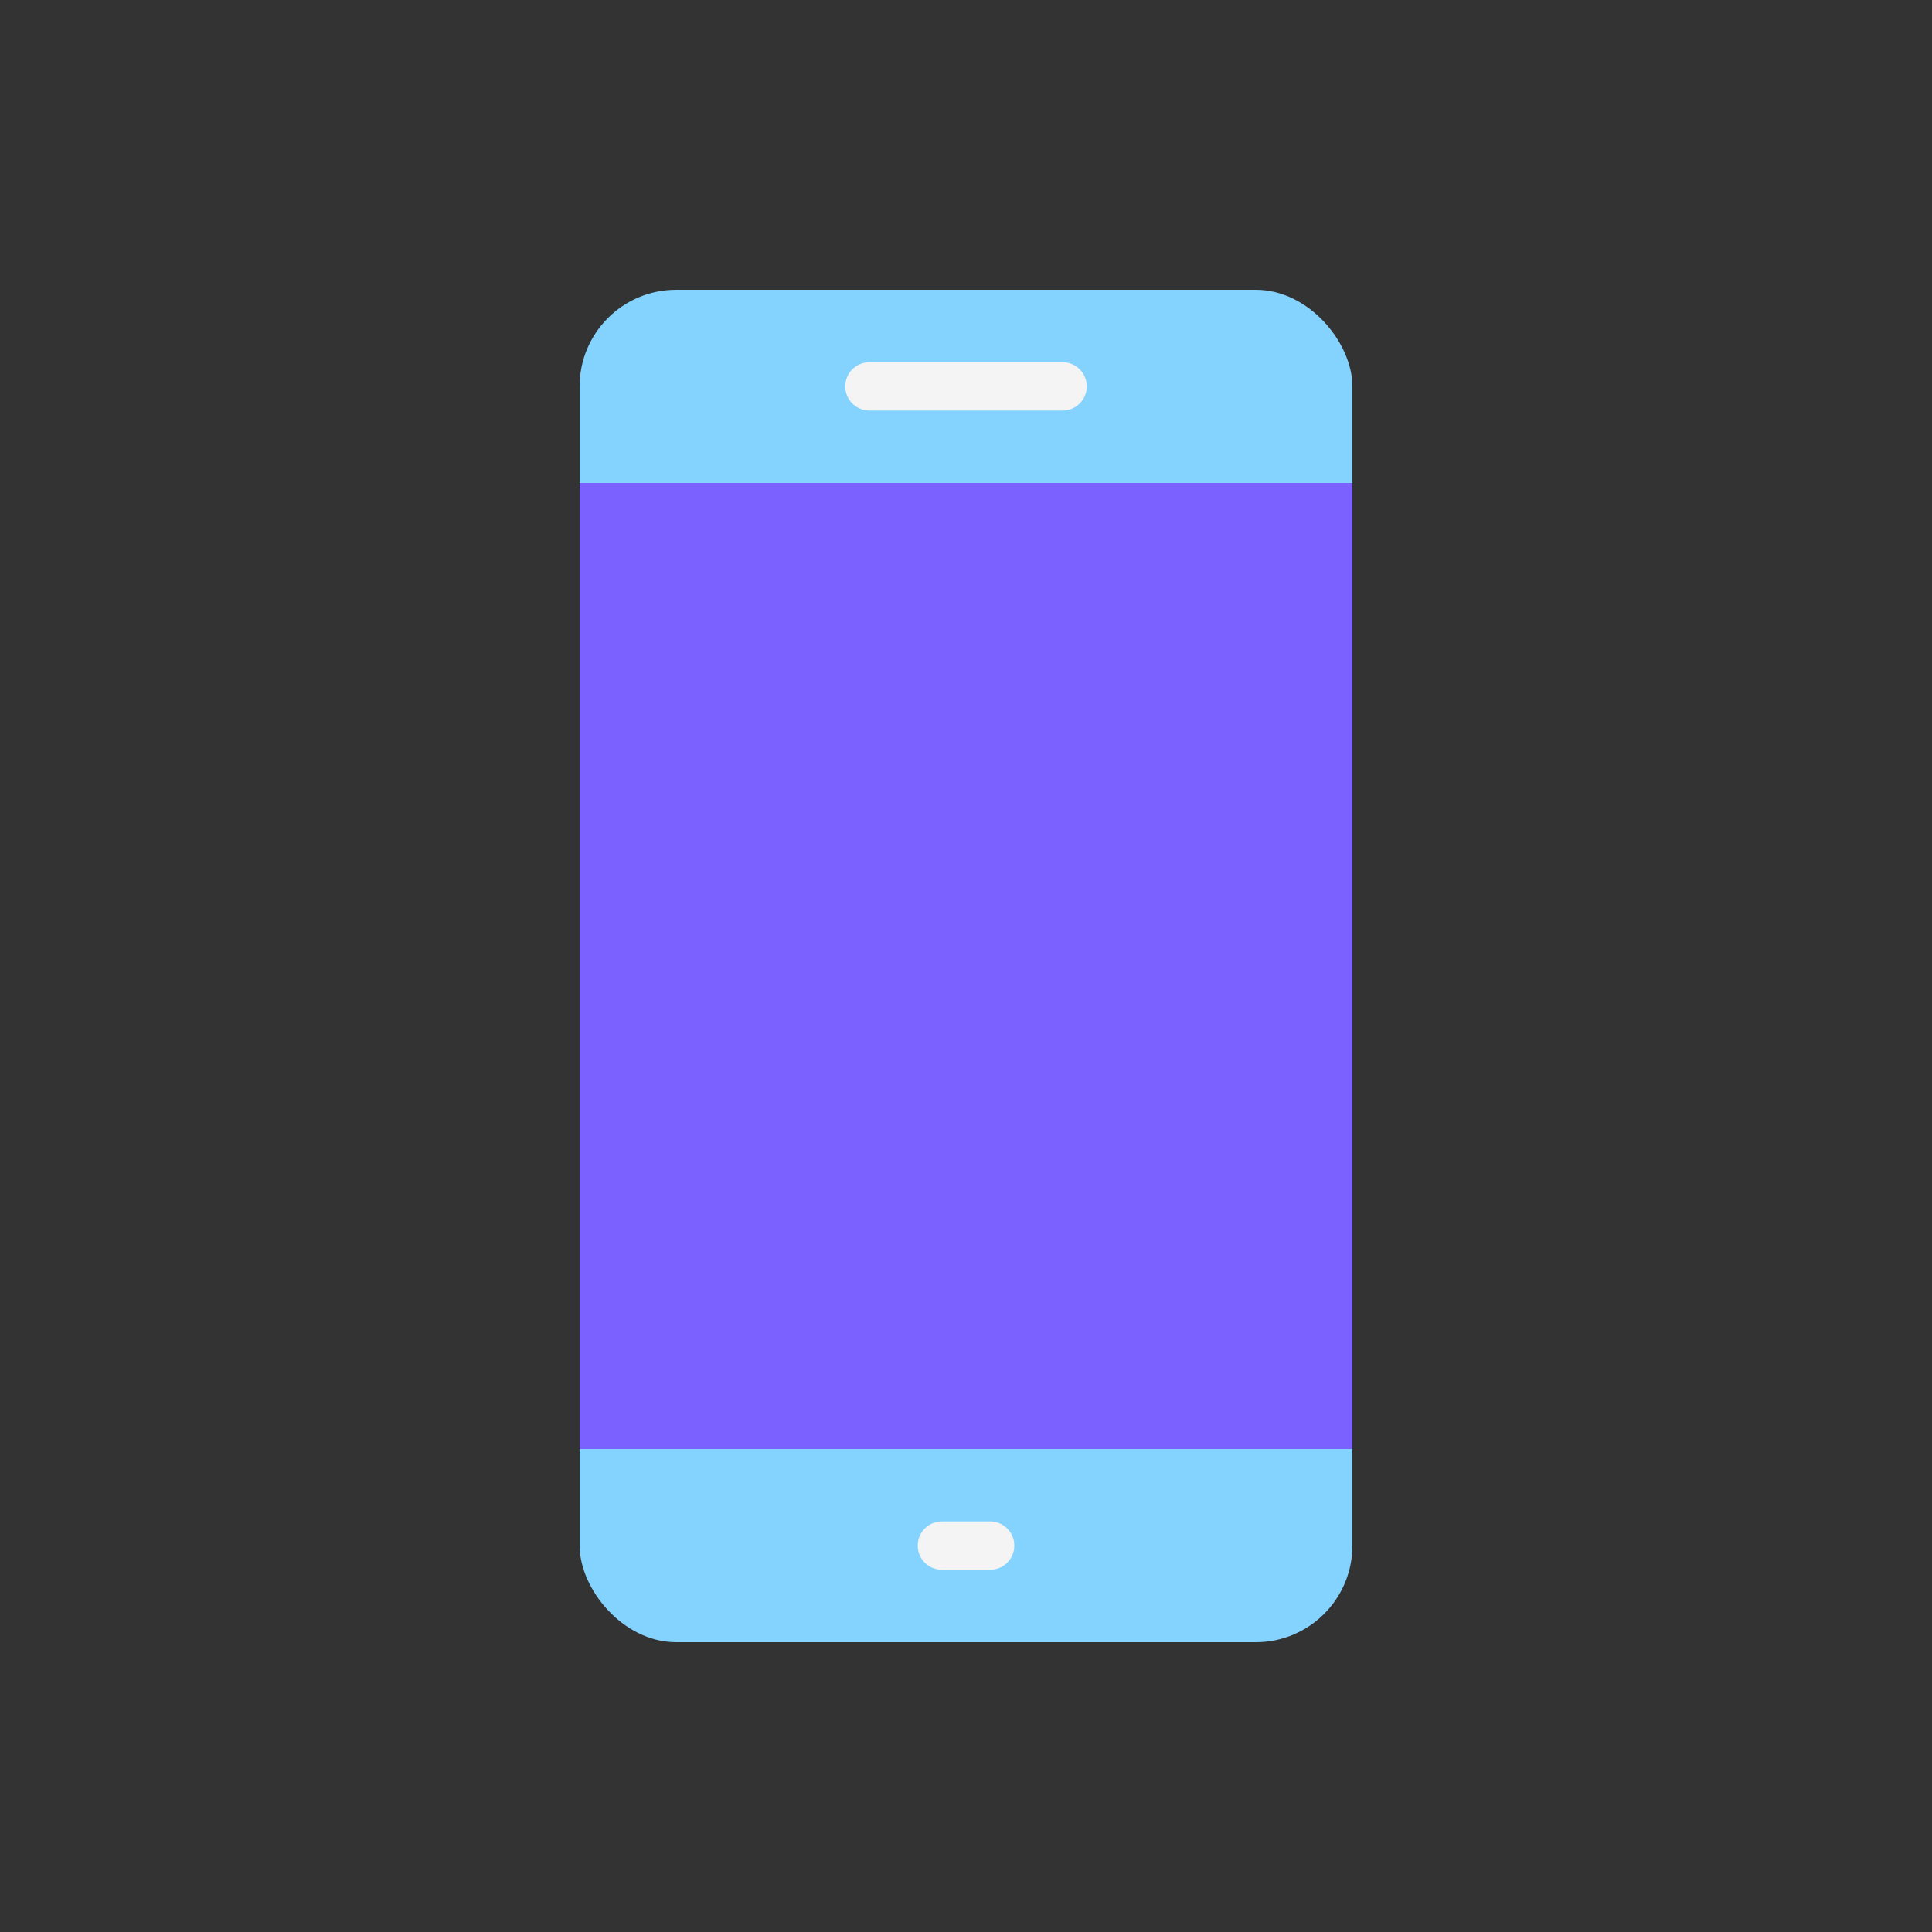 <svg viewBox="0 0 80 80" fill="none">
  <rect x="0" y="0" width="80" height="80" fill="#333333" stroke="none"/>
  <rect x="24" y="12" width="32" height="56" rx="4" fill="#84D3FF" class="fill-blue" />
  <path d="M24 60H56V20H24V60Z" fill="#7B61FF" class="fill-purple" />
  <path d="M44 16H36" stroke="#F4F4F4" stroke-width="2" stroke-linecap="round" stroke-linejoin="round" class="stroke-white" />
  <path d="M41 64H39" stroke="#F4F4F4" stroke-width="2" stroke-linecap="round" stroke-linejoin="round" class="stroke-white" />
</svg>